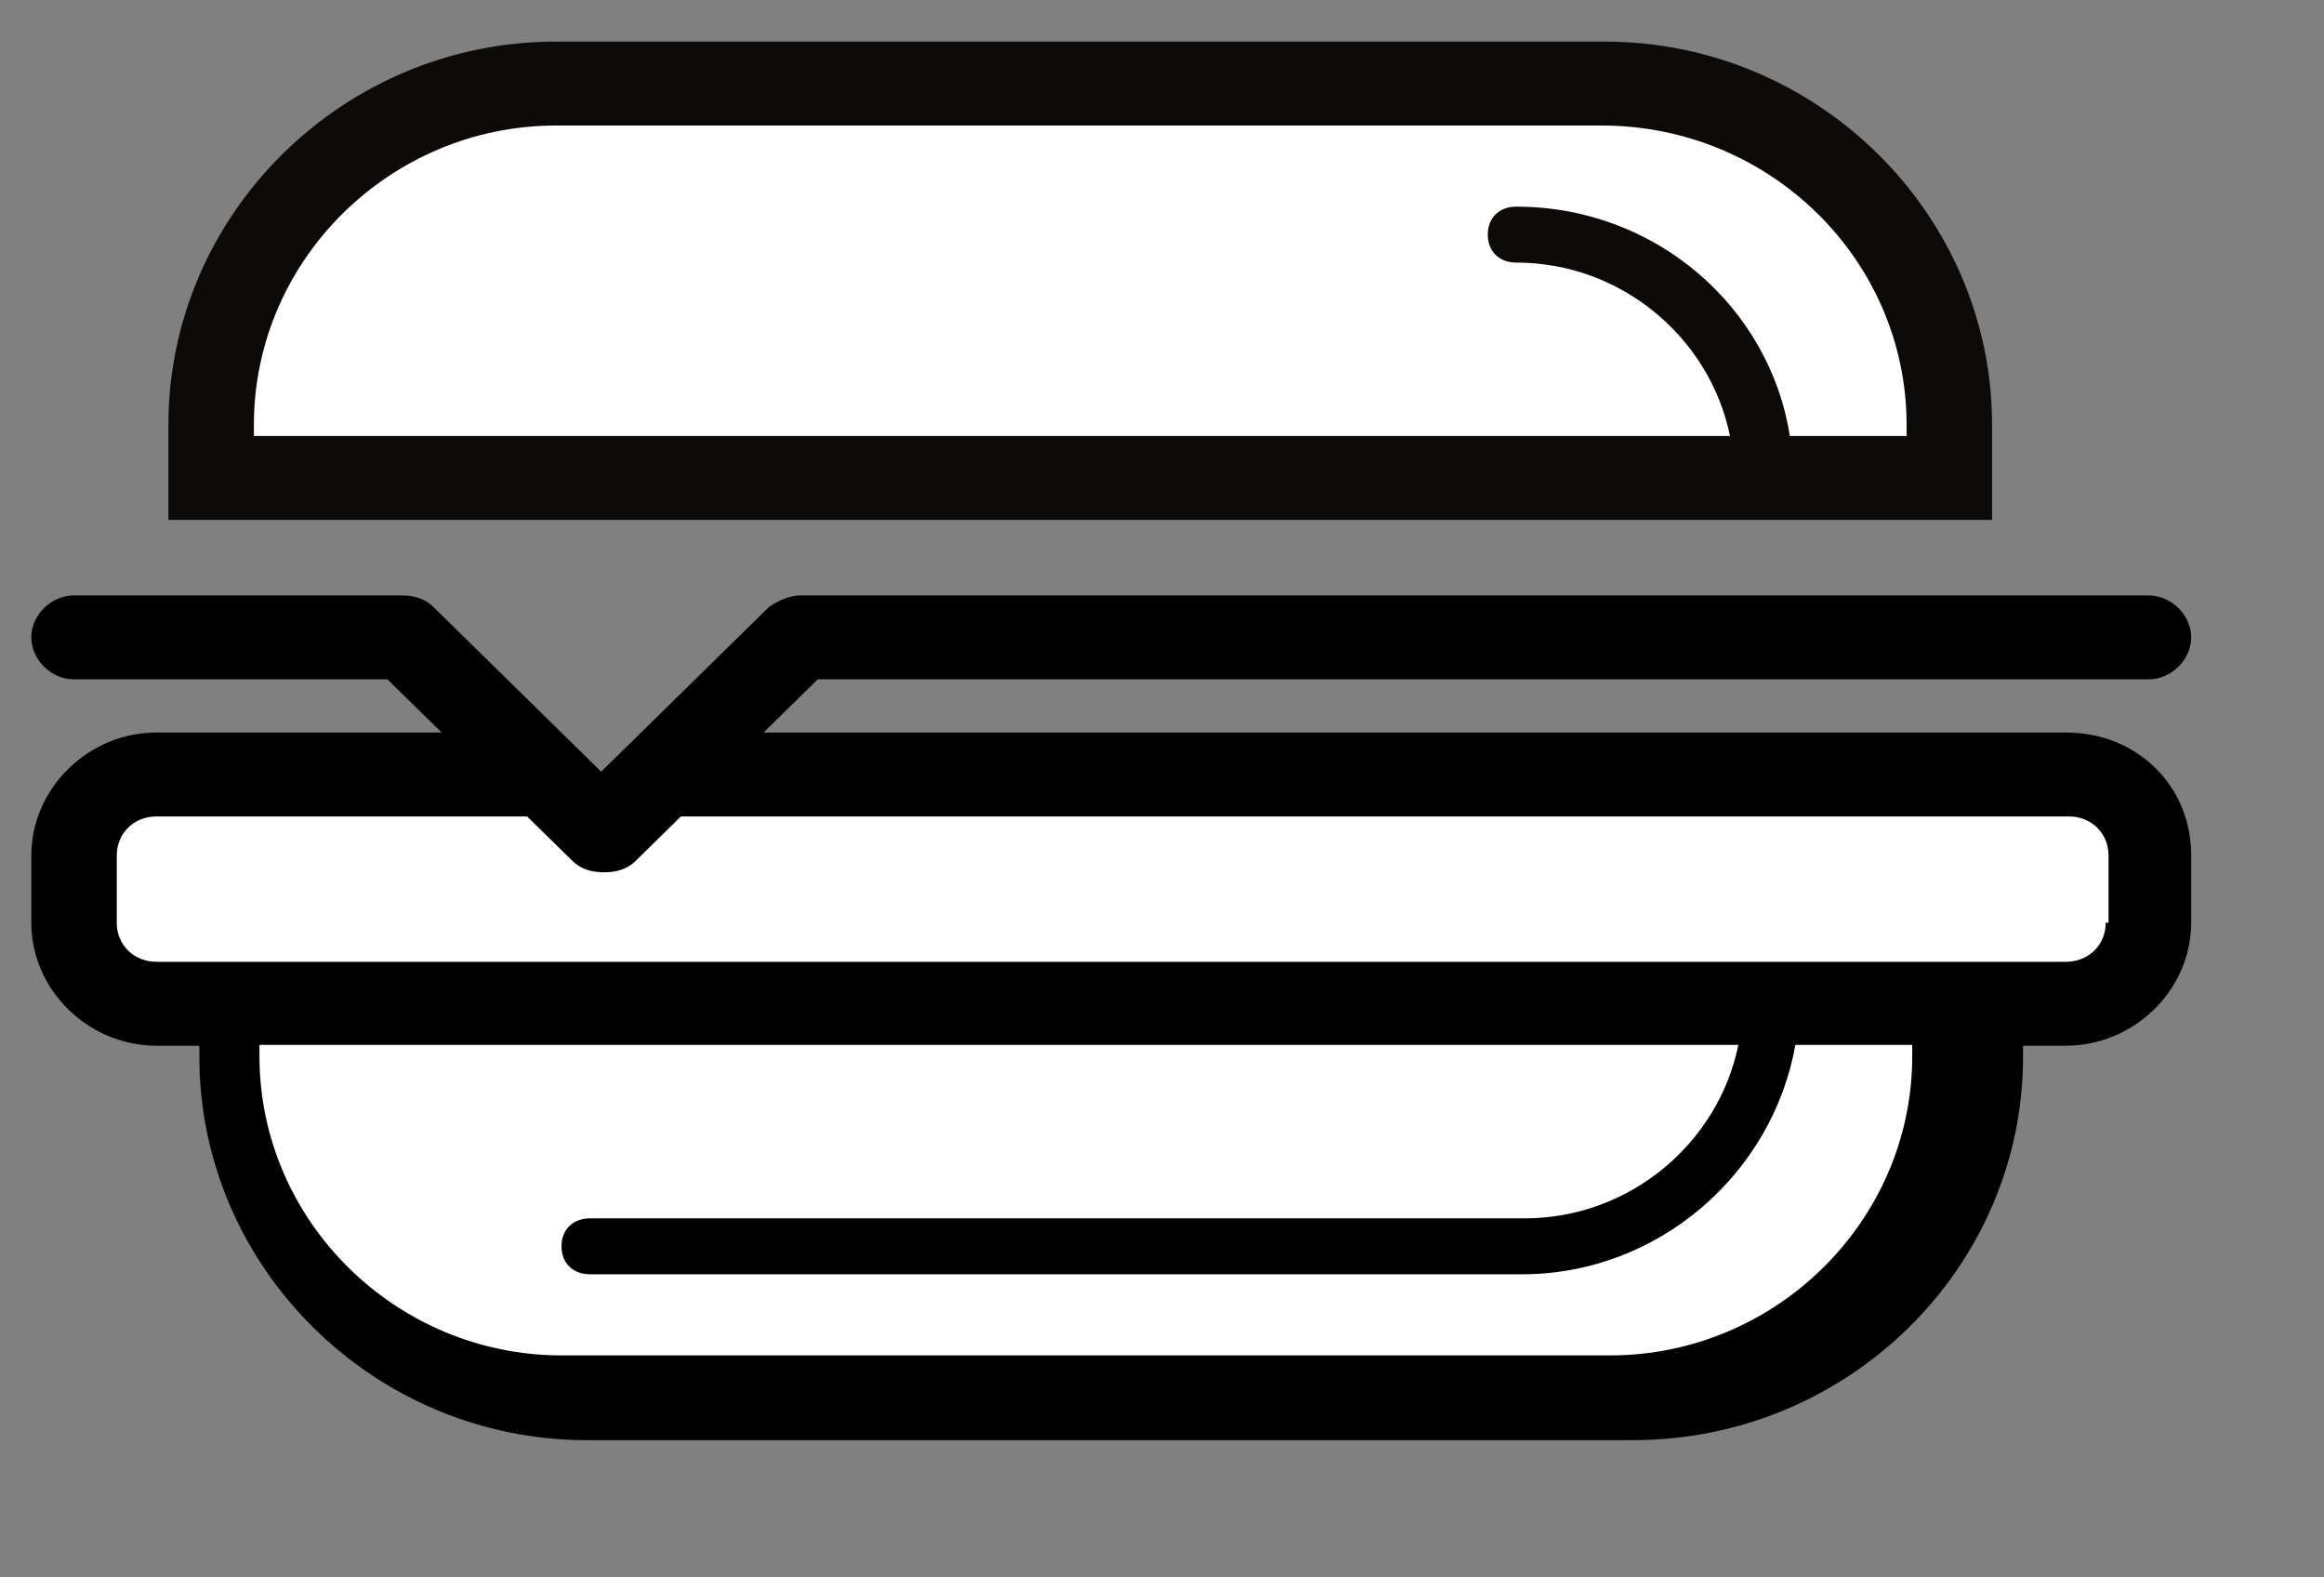 <?xml version="1.0" encoding="UTF-8" standalone="no"?>
<svg width="28px" height="19px" viewBox="0 0 28 19" version="1.1" xmlns="http://www.w3.org/2000/svg" xmlns:xlink="http://www.w3.org/1999/xlink">
    <rect x="0" y="0" width="28" height="19" fill="#808080" stroke="none"/>
    <!-- Generator: Sketch 41 (35326) - http://www.bohemiancoding.com/sketch -->
    <title>Slice 1</title>
    <desc>Created with Sketch.</desc>
    <defs></defs>
    <g id="Page-1" stroke="none" stroke-width="1" fill="none" fill-rule="evenodd">
        <g id="food_">
            <g id="Page-1">
                <g id="Group-2" transform="translate(0.141, 0.501)">
                    <path d="M23.86,4.616 C23.86,2.089 21.766,0 19.191,0 L6.557,0 C3.982,0 1.888,2.089 1.888,4.616 L1.888,5.761 L23.86,5.761 L23.86,4.616 Z" id="Shape" fill="#0D0A0A"></path>
                    <g id="Group" transform="translate(0, 6.592)" fill="#000000">
                        <path d="M24.748,1.73 L9.059,1.73 L9.711,1.09 L25.744,1.09 C26.019,1.09 26.259,0.854 26.259,0.584 C26.259,0.315 26.019,0.079 25.744,0.079 L9.505,0.079 C9.368,0.079 9.231,0.146 9.128,0.214 L7.102,2.202 L5.077,0.214 C4.974,0.113 4.836,0.079 4.699,0.079 L0.751,0.079 C0.476,0.079 0.236,0.315 0.236,0.584 C0.236,0.854 0.476,1.09 0.751,1.09 L4.527,1.09 L5.18,1.73 L1.746,1.73 C0.922,1.73 0.236,2.404 0.236,3.212 L0.236,4.021 C0.236,4.83 0.922,5.503 1.746,5.503 L2.261,5.503 L2.261,5.638 C2.261,8.165 4.356,10.254 6.93,10.254 L19.53,10.254 C22.139,10.254 24.233,8.165 24.233,5.638 L24.233,5.503 L24.748,5.503 C25.572,5.503 26.259,4.83 26.259,4.021 L26.259,3.212 C26.259,2.37 25.607,1.73 24.748,1.73 Z" id="Shape"></path>
                    </g>
                    <path d="M22.83,4.75 L21.423,4.75 C21.182,3.201 19.809,1.988 18.127,1.988 C17.921,1.988 17.784,2.123 17.784,2.325 C17.784,2.527 17.921,2.662 18.127,2.662 C19.397,2.662 20.461,3.571 20.702,4.75 L2.918,4.75 L2.918,4.616 C2.918,2.628 4.566,1.011 6.557,1.011 L19.157,1.011 C21.182,1.011 22.83,2.628 22.83,4.616 L22.83,4.75 Z" id="Path" fill="#FFFFFF"></path>
                    <path d="M22.898,12.22 C22.898,14.208 21.25,15.825 19.258,15.825 L6.624,15.825 C4.633,15.825 2.985,14.208 2.985,12.22 L2.985,12.085 L20.803,12.085 C20.563,13.264 19.499,14.174 18.228,14.174 L6.968,14.174 C6.762,14.174 6.624,14.309 6.624,14.511 C6.624,14.713 6.762,14.848 6.968,14.848 L18.194,14.848 C19.842,14.848 21.215,13.635 21.49,12.085 L22.898,12.085 L22.898,12.22 Z" id="Path" fill="#FFFFFF"></path>
                    <path d="M25.229,10.613 C25.229,10.882 25.023,11.084 24.748,11.084 L24.233,11.084 L2.261,11.084 L1.746,11.084 C1.472,11.084 1.266,10.882 1.266,10.613 L1.266,9.804 C1.266,9.535 1.472,9.333 1.746,9.333 L6.209,9.333 L6.759,9.872 C6.862,9.973 6.999,10.006 7.136,10.006 C7.274,10.006 7.411,9.973 7.514,9.872 L8.063,9.333 L24.783,9.333 C25.057,9.333 25.263,9.535 25.263,9.804 L25.263,10.613 L25.229,10.613 Z" id="Path" fill="#FFFFFF"></path>
                </g>
            </g>
        </g>
    </g>
</svg>
